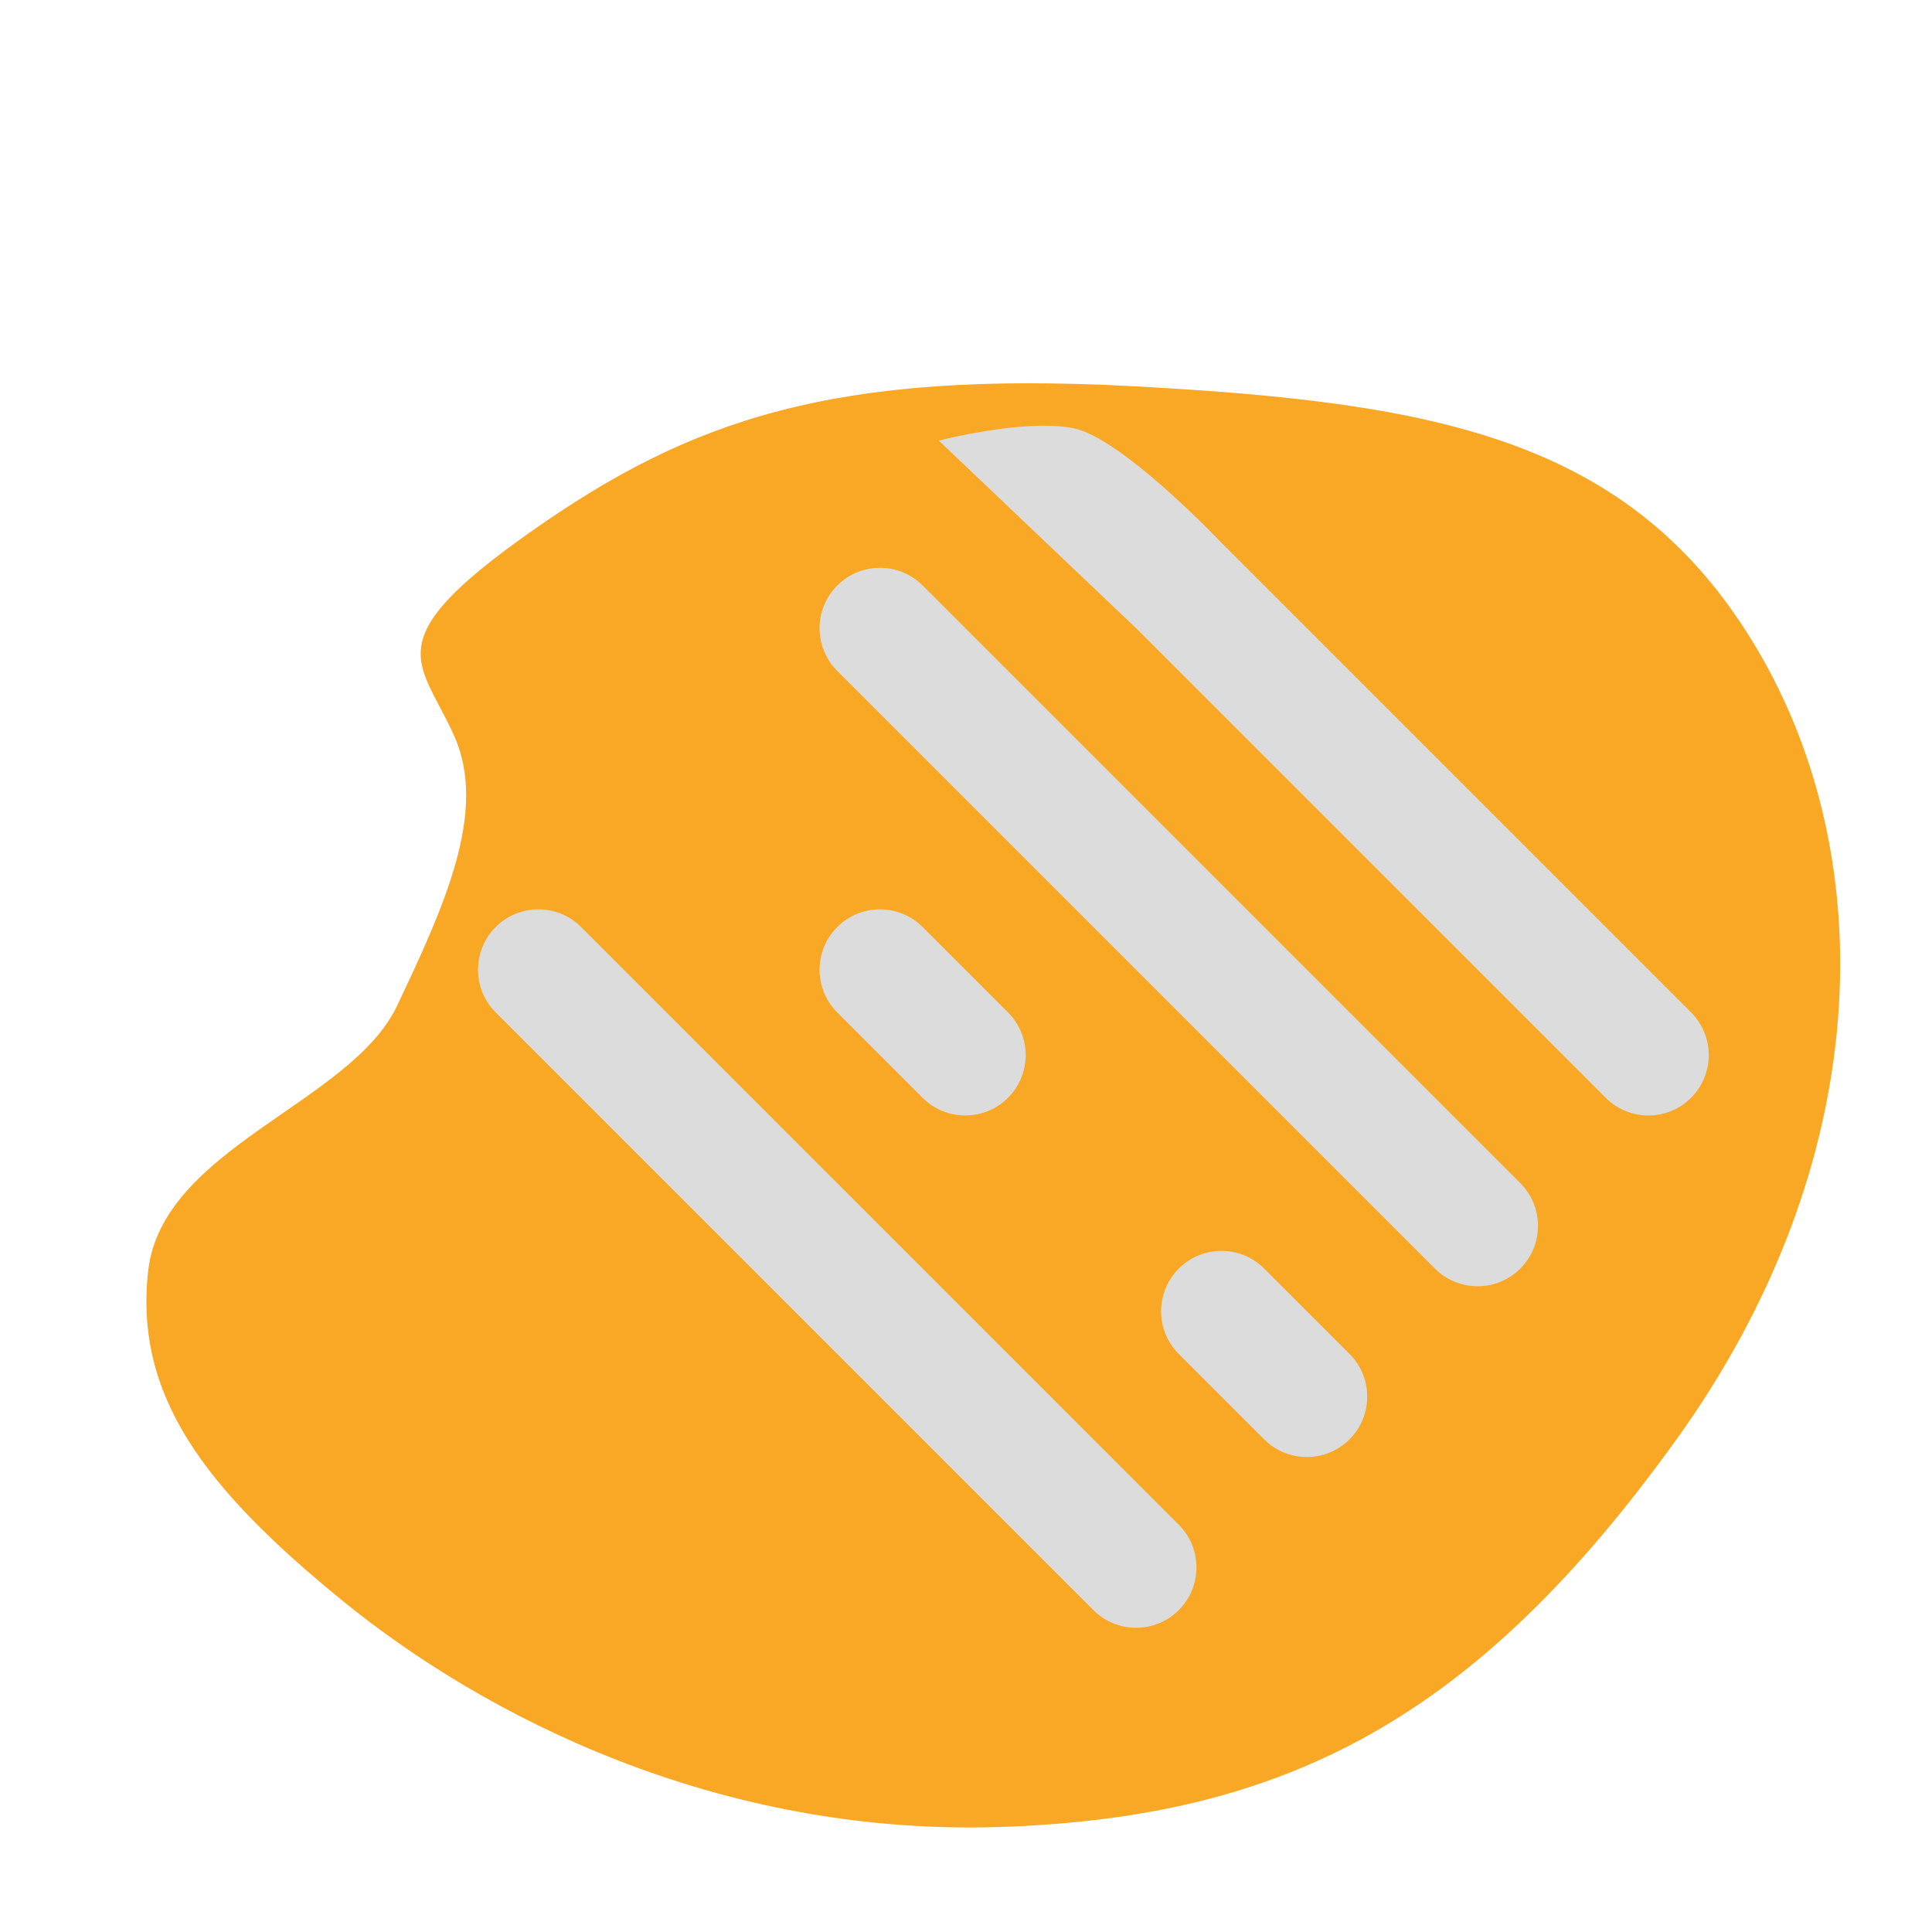 <?xml version="1.0" encoding="UTF-8" standalone="no"?>
<!-- Created with Pixodesk SVG (https://pixodesk.com) -->
<svg xmlns="http://www.w3.org/2000/svg" xmlns:pixodesk="https://pixodesk.com" viewBox="0 0 400 400" text-rendering="geometricPrecision" shape-rendering="geometricPrecision">
  <path fill="#f9a825" stroke="none" transform="translate(53.658, 124.577)" d="M56.446,-14.634C89.199,-37.631,118.704,-47.984,181.185,-44.599C243.666,-41.214,284.228,-33.906,310.104,9.756C335.981,53.418,334.495,116.376,293.38,173.519C252.265,230.662,213.24,251.568,154.007,253.659C94.773,255.749,46.344,230.496,17.422,206.969C-11.501,183.441,-25.807,164.321,-22.997,138.676C-20.186,113.031,18.996,103.886,28.571,83.624C38.147,63.361,47.386,43.583,40.418,27.875C33.45,12.166,23.693,8.362,56.446,-14.634z"/>
  <path fill="#dcdcdc" transform="translate(217.535, 77.027)rotate(45)" d="M11.549,4.897C20.139,-0.83,50,0,50,0L50,25L-6.35,26.418C-6.35,26.418,2.959,10.624,11.549,4.897zM0,62.5C0,55.596,5.596,50,12.5,50L50,50L50,75L12.5,75C5.596,75,0,69.404,0,62.5zM50,112.5C50,105.596,55.596,100,62.5,100L87.5,100C94.404,100,100,105.596,100,112.5L100,112.5C100,119.404,94.404,125,87.5,125L62.5,125C55.596,125,50,119.404,50,112.5zM50,50L100,50L100,75L50,75L50,50zM50,0L100,0L100,25L50,25L50,0zM100,0L150,0L150,25L100,25L100,0zM100,50L150,50L150,75L100,75L100,50zM150,150L187.5,150C194.404,150,200,155.596,200,162.5L200,162.5C200,169.404,194.404,175,187.5,175L150,175L150,150zM150,112.5C150,105.596,155.596,100,162.5,100L187.5,100C194.404,100,200,105.596,200,112.5L200,112.5C200,119.404,194.404,125,187.5,125L162.5,125C155.596,125,150,119.404,150,112.5zM150,50L187.5,50C194.404,50,200,55.596,200,62.5L200,62.5C200,69.404,194.404,75,187.5,75L150,75L150,50zM150,0L187.5,0C194.404,0,200,5.596,200,12.5L200,12.5C200,19.404,194.404,25,187.5,25L150,25L150,0zM0,162.5C0,155.596,5.596,150,12.5,150L150,150L150,175L12.5,175C5.596,175,0,169.404,0,162.5zM11.266,7.57L150,0L150,25L0,25L11.266,7.57z"/>
</svg>